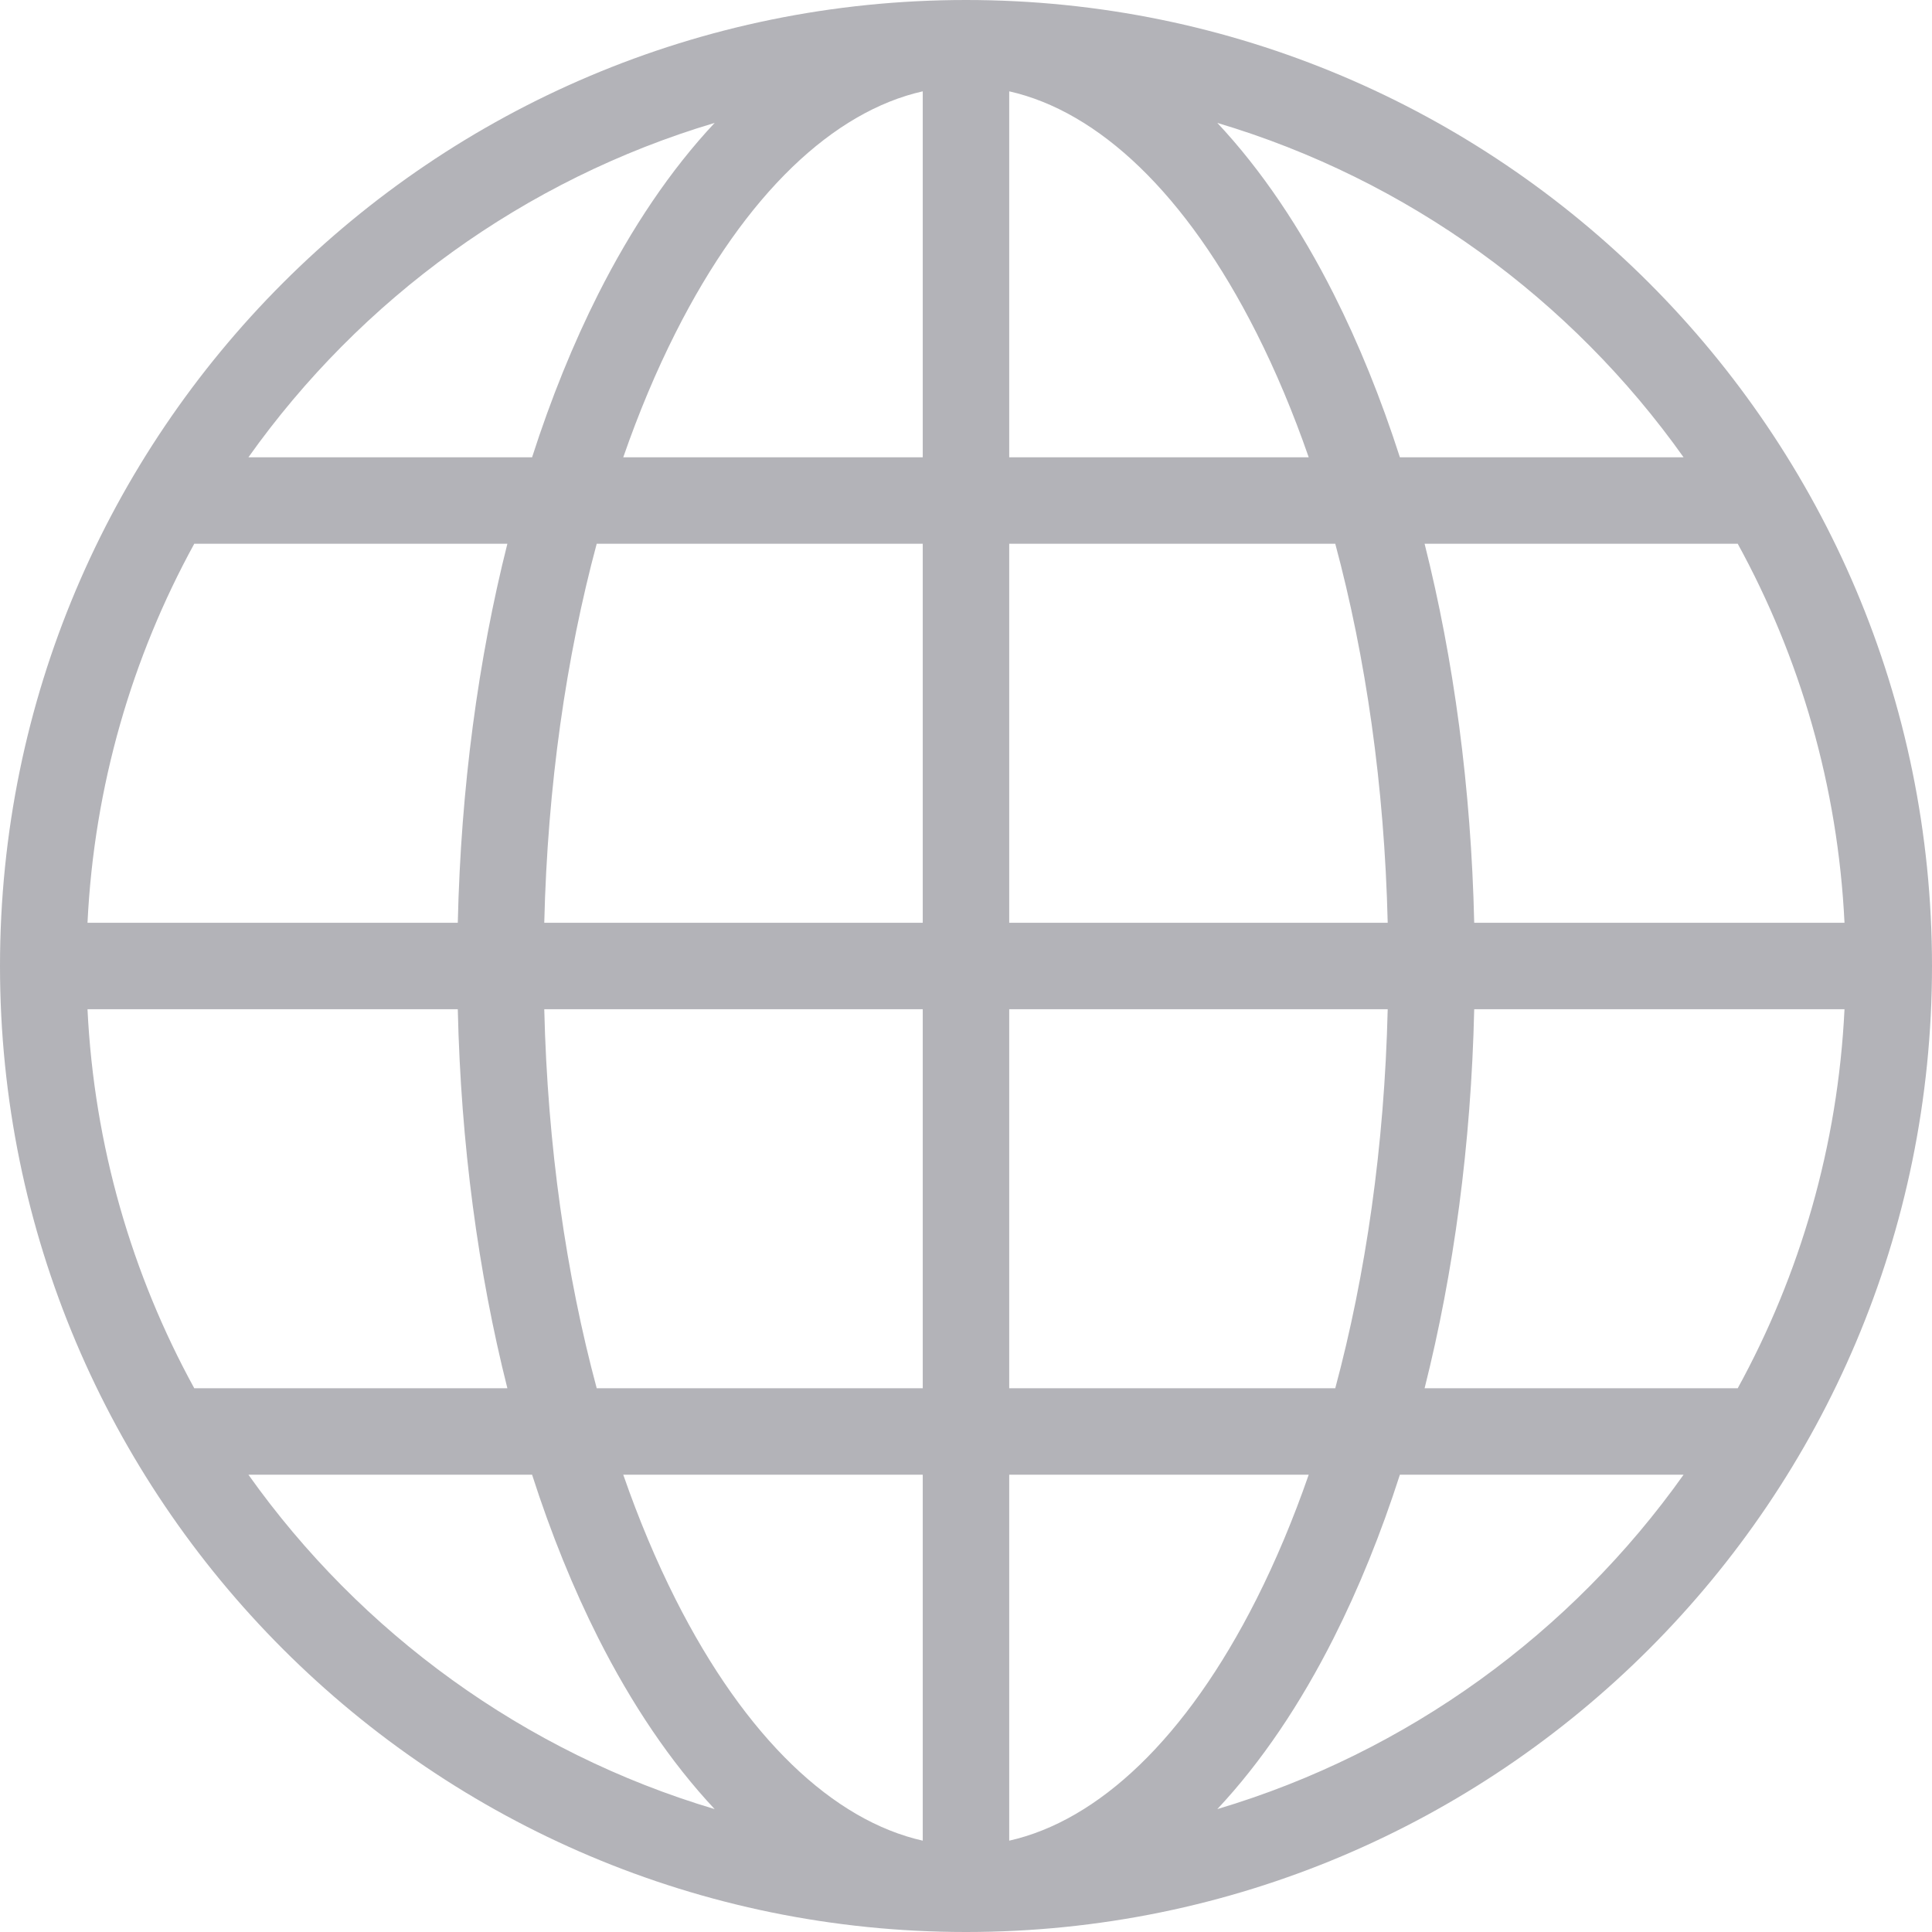 <svg width="62" height="62" viewBox="0 0 62 62" fill="none" xmlns="http://www.w3.org/2000/svg">
<path fill-rule="evenodd" clip-rule="evenodd" d="M7.972 14.675C11.578 9.597 16.822 5.764 22.934 3.944C21.515 5.456 20.261 7.33 19.198 9.436C18.396 11.027 17.683 12.784 17.075 14.675H7.972ZM6.234 17.45C4.238 21.091 3.021 25.22 2.808 29.613H14.691C14.789 25.276 15.348 21.159 16.282 17.45H6.234ZM19.149 17.45C18.172 21.084 17.571 25.209 17.466 29.613H29.612V17.45H19.149ZM32.387 17.45V29.613H44.533C44.428 25.209 43.827 21.084 42.85 17.45H32.387ZM29.612 32.387H17.466C17.571 36.791 18.172 40.915 19.149 44.55H29.612V32.387ZM32.387 44.55V32.387H44.533C44.428 36.791 43.827 40.915 42.85 44.55H32.387ZM29.612 47.325H20.001C20.499 48.76 21.061 50.095 21.676 51.315C23.937 55.797 26.753 58.425 29.612 59.069V47.325ZM32.387 59.069V47.325H41.998C41.5 48.76 40.938 50.095 40.323 51.315C38.062 55.797 35.247 58.425 32.387 59.069ZM32.387 14.675V2.931C35.247 3.575 38.062 6.203 40.323 10.686C40.938 11.905 41.5 13.24 41.998 14.675H32.387ZM29.612 2.931V14.675H20.001C20.499 13.24 21.061 11.905 21.676 10.686C23.937 6.203 26.753 3.575 29.612 2.931ZM45.717 17.45C46.651 21.159 47.21 25.276 47.309 29.613H59.192C58.979 25.22 57.762 21.091 55.766 17.45H45.717ZM54.028 14.675H44.924C44.316 12.784 43.603 11.027 42.8 9.436C41.738 7.33 40.484 5.456 39.065 3.944C45.177 5.763 50.422 9.597 54.028 14.675ZM14.691 32.387C14.789 36.724 15.348 40.841 16.282 44.55H6.234C4.238 40.909 3.021 36.78 2.808 32.387H14.691ZM17.075 47.325H7.972C11.578 52.403 16.822 56.236 22.934 58.056C21.515 56.544 20.261 54.67 19.198 52.564C18.396 50.973 17.683 49.216 17.075 47.325ZM42.8 52.564C43.603 50.973 44.316 49.216 44.924 47.325H54.028C50.422 52.403 45.177 56.237 39.065 58.056C40.484 56.544 41.738 54.67 42.8 52.564ZM59.192 32.387C58.979 36.78 57.763 40.909 55.766 44.55H45.717C46.651 40.841 47.21 36.724 47.309 32.387H59.192ZM31 0C13.879 0 0 13.879 0 31C0 48.121 13.879 62 31 62C48.121 62 62 48.121 62 31C62 13.879 48.121 0 31 0Z" fill="#B3B3B8"/>
</svg>
